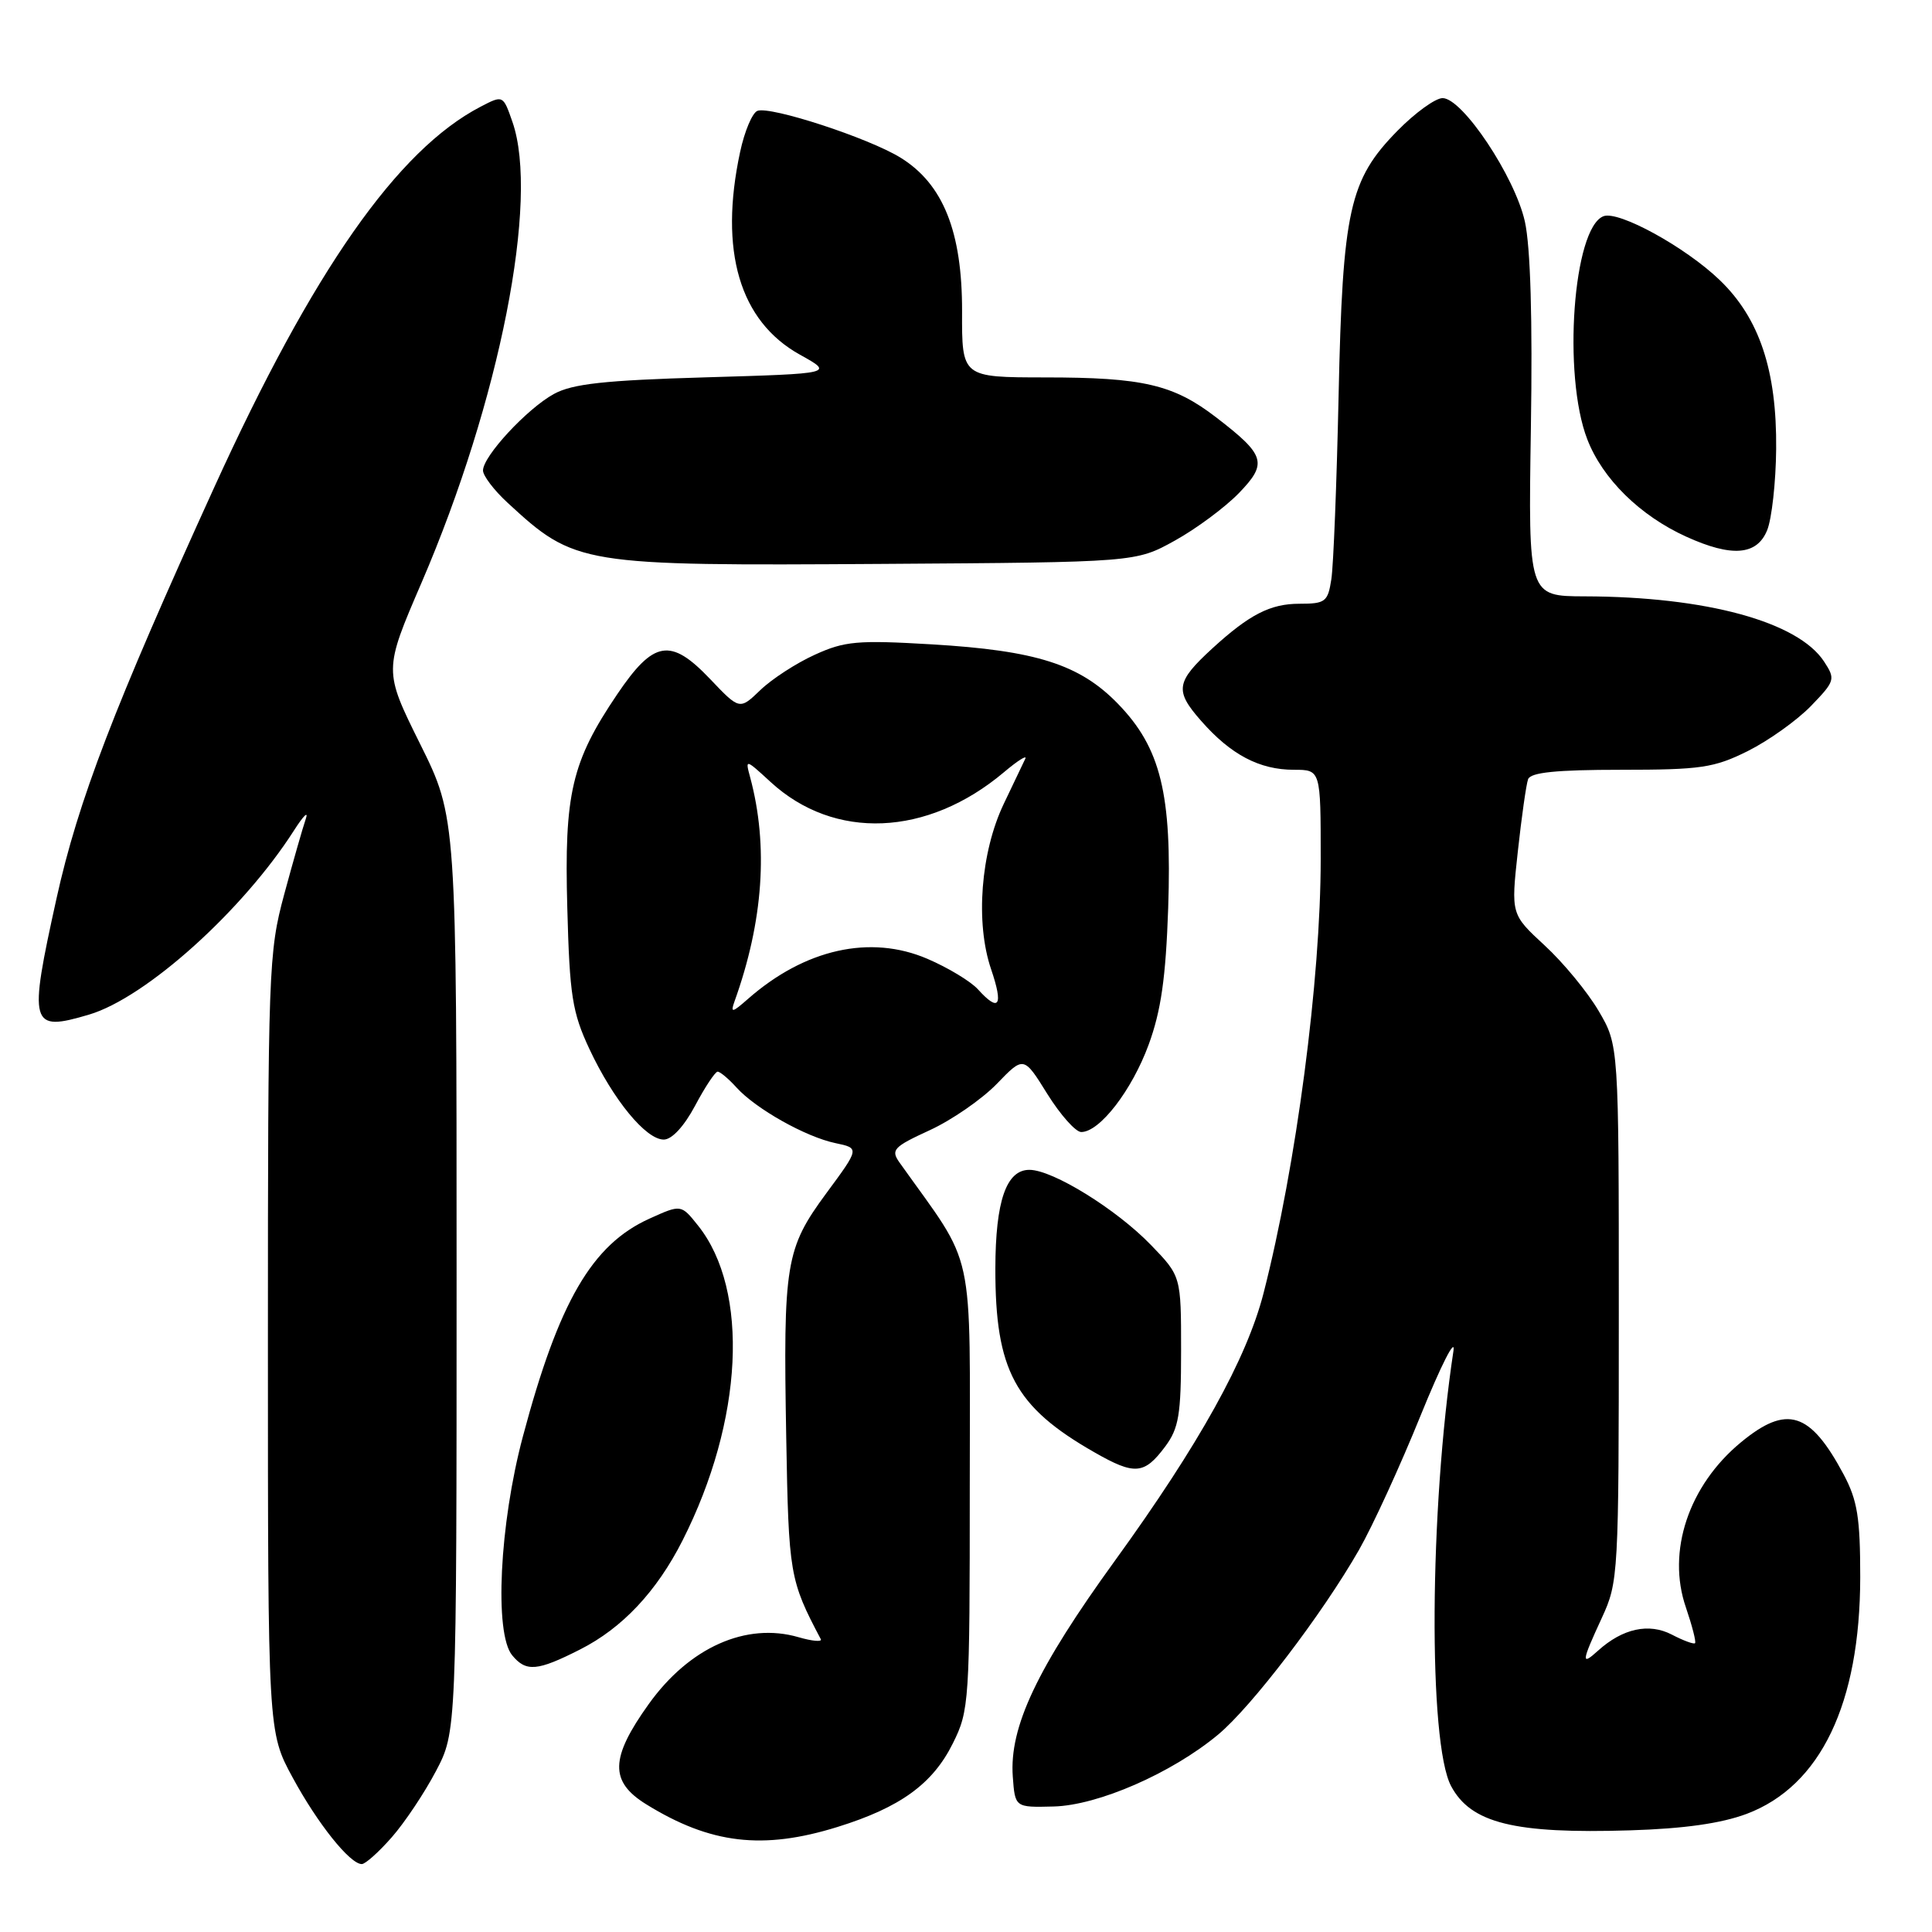 <?xml version="1.0" encoding="UTF-8" standalone="no"?>
<!DOCTYPE svg PUBLIC "-//W3C//DTD SVG 1.1//EN" "http://www.w3.org/Graphics/SVG/1.1/DTD/svg11.dtd" >
<svg xmlns="http://www.w3.org/2000/svg" xmlns:xlink="http://www.w3.org/1999/xlink" version="1.1" viewBox="0 0 256 256">
 <g >
 <path fill="currentColor"
d=" M 51.90 243.46 C 53.61 241.52 56.24 237.58 57.75 234.71 C 60.50 229.50 60.50 229.50 60.50 168.91 C 60.50 108.31 60.50 108.31 55.67 98.58 C 50.84 88.85 50.84 88.85 55.87 77.18 C 66.22 53.13 71.49 26.43 67.90 16.15 C 66.66 12.59 66.66 12.59 63.68 14.14 C 52.66 19.87 41.45 35.89 28.38 64.59 C 15.11 93.72 10.35 106.13 7.50 119.00 C 3.75 135.97 3.97 136.76 11.80 134.44 C 19.33 132.21 32.17 120.67 38.98 110.00 C 40.21 108.08 40.90 107.40 40.52 108.50 C 40.14 109.60 38.85 114.10 37.66 118.50 C 35.58 126.21 35.50 128.35 35.50 178.00 C 35.50 229.50 35.50 229.50 38.78 235.54 C 42.09 241.65 46.37 247.00 47.94 247.00 C 48.41 247.00 50.19 245.41 51.90 243.46 Z  M 110.98 242.08 C 119.29 239.50 123.60 236.37 126.26 231.00 C 128.43 226.65 128.50 225.53 128.50 196.87 C 128.50 164.33 129.38 168.36 119.19 154.04 C 118.01 152.37 118.38 151.97 123.19 149.76 C 126.11 148.42 130.11 145.65 132.08 143.62 C 135.65 139.92 135.65 139.92 138.78 144.96 C 140.51 147.73 142.53 150.00 143.27 150.00 C 145.72 150.00 149.98 144.47 152.20 138.43 C 153.85 133.93 154.47 129.56 154.79 120.35 C 155.30 105.19 153.81 99.10 148.13 93.25 C 143.07 88.04 137.31 86.20 123.46 85.38 C 113.63 84.80 111.92 84.95 107.96 86.76 C 105.51 87.87 102.26 89.98 100.75 91.44 C 98.00 94.08 98.00 94.08 94.08 89.96 C 88.85 84.47 86.62 84.84 81.78 92.00 C 75.74 100.94 74.75 105.14 75.17 120.30 C 75.48 131.96 75.83 134.14 78.10 139.00 C 81.26 145.74 85.58 151.00 87.95 151.00 C 89.03 151.00 90.65 149.24 92.11 146.50 C 93.42 144.03 94.77 142.00 95.09 142.00 C 95.42 142.00 96.55 142.95 97.59 144.10 C 100.15 146.93 106.77 150.65 110.70 151.47 C 113.90 152.14 113.90 152.14 109.50 158.10 C 104.08 165.46 103.77 167.39 104.18 190.50 C 104.50 208.60 104.63 209.38 108.76 217.20 C 108.97 217.58 107.64 217.47 105.82 216.94 C 98.88 214.92 91.33 218.29 85.96 225.80 C 80.83 232.96 80.76 236.07 85.63 239.08 C 94.14 244.34 101.08 245.16 110.98 242.08 Z  M 231.46 240.34 C 241.24 236.65 246.47 225.73 246.49 209.00 C 246.49 201.10 246.12 198.80 244.28 195.35 C 239.85 187.06 236.77 186.09 230.70 191.10 C 223.76 196.82 220.83 205.58 223.39 212.99 C 224.22 215.43 224.77 217.56 224.60 217.73 C 224.44 217.90 223.05 217.39 221.52 216.59 C 218.48 215.02 215.01 215.78 211.75 218.72 C 209.48 220.78 209.54 220.25 212.25 214.38 C 214.45 209.61 214.50 208.70 214.50 174.00 C 214.50 138.50 214.50 138.50 211.82 133.94 C 210.35 131.44 207.13 127.53 204.67 125.27 C 200.21 121.15 200.21 121.15 201.12 112.82 C 201.62 108.25 202.23 103.94 202.48 103.25 C 202.81 102.35 206.21 102.00 214.77 102.00 C 225.37 102.00 227.13 101.74 231.59 99.52 C 234.33 98.15 238.09 95.47 239.94 93.57 C 243.16 90.24 243.23 90.00 241.70 87.66 C 238.24 82.38 226.06 79.06 210.00 79.02 C 202.50 79.00 202.50 79.00 202.85 56.75 C 203.08 42.31 202.80 32.69 202.05 29.34 C 200.72 23.40 193.79 13.00 191.15 13.00 C 190.20 13.00 187.50 14.95 185.16 17.34 C 178.79 23.83 177.90 27.82 177.37 52.50 C 177.12 64.05 176.69 74.96 176.41 76.75 C 175.95 79.75 175.62 80.00 172.18 80.00 C 168.33 80.00 165.56 81.42 160.66 85.90 C 155.80 90.36 155.62 91.50 159.14 95.50 C 163.08 100.00 166.88 102.00 171.45 102.00 C 175.00 102.00 175.00 102.00 175.00 113.79 C 175.00 129.81 171.76 154.43 167.43 171.34 C 165.20 180.03 158.90 191.38 147.74 206.79 C 137.40 221.07 133.72 228.84 134.20 235.42 C 134.50 239.50 134.50 239.50 139.60 239.37 C 145.48 239.23 155.26 234.96 161.40 229.85 C 165.84 226.16 175.21 213.88 180.08 205.36 C 181.88 202.21 185.56 194.19 188.24 187.56 C 190.93 180.93 192.88 177.07 192.59 179.00 C 189.40 200.03 189.23 230.95 192.28 236.67 C 194.90 241.58 200.65 243.01 216.00 242.53 C 223.15 242.31 228.08 241.61 231.46 240.34 Z  M 76.87 218.56 C 82.46 215.73 87.01 210.89 90.44 204.12 C 98.49 188.23 99.34 170.98 92.50 162.40 C 90.25 159.58 90.25 159.58 86.07 161.47 C 78.44 164.91 74.04 172.48 69.28 190.36 C 66.18 201.98 65.48 216.45 67.87 219.34 C 69.71 221.57 71.20 221.44 76.87 218.56 Z  M 154.39 191.68 C 156.20 189.25 156.50 187.46 156.50 178.98 C 156.50 169.10 156.50 169.10 152.50 164.96 C 147.94 160.24 139.51 155.02 136.41 155.01 C 133.34 155.00 131.91 159.13 131.89 168.06 C 131.87 181.58 134.47 186.42 145.00 192.43 C 150.36 195.50 151.62 195.39 154.39 191.68 Z  M 155.66 71.64 C 158.50 70.07 162.31 67.24 164.14 65.36 C 168.00 61.37 167.69 60.33 161.13 55.29 C 155.48 50.95 151.44 50.01 138.48 50.01 C 127.45 50.00 127.45 50.00 127.48 41.25 C 127.50 30.71 124.98 24.39 119.34 20.90 C 115.12 18.29 102.09 14.03 100.36 14.69 C 99.69 14.95 98.65 17.40 98.07 20.13 C 95.25 33.25 98.00 42.56 106.00 47.00 C 110.50 49.50 110.50 49.50 93.50 50.00 C 80.08 50.39 75.85 50.86 73.40 52.20 C 69.85 54.14 64.00 60.45 64.00 62.34 C 64.00 63.04 65.46 64.96 67.25 66.61 C 76.22 74.88 76.83 74.98 117.00 74.72 C 150.50 74.50 150.50 74.50 155.66 71.64 Z  M 234.16 70.25 C 234.77 68.74 235.31 63.90 235.35 59.50 C 235.45 49.10 233.13 42.16 227.87 37.11 C 223.33 32.74 214.47 27.88 212.47 28.65 C 208.45 30.19 207.03 49.68 210.32 58.20 C 212.34 63.44 217.29 68.32 223.43 71.11 C 229.48 73.86 232.81 73.59 234.16 70.25 Z  M 97.32 132.71 C 101.14 122.09 101.84 112.07 99.40 103.00 C 98.73 100.54 98.77 100.55 102.11 103.62 C 110.55 111.38 122.88 110.87 133.02 102.33 C 134.83 100.80 136.11 99.99 135.86 100.53 C 135.60 101.06 134.32 103.75 133.01 106.50 C 129.94 112.92 129.22 122.27 131.33 128.44 C 132.98 133.30 132.39 134.19 129.58 131.09 C 128.63 130.04 125.62 128.22 122.89 127.05 C 115.33 123.80 106.64 125.74 99.09 132.38 C 97.02 134.20 96.77 134.25 97.32 132.71 Z "/>
</g>
</svg>